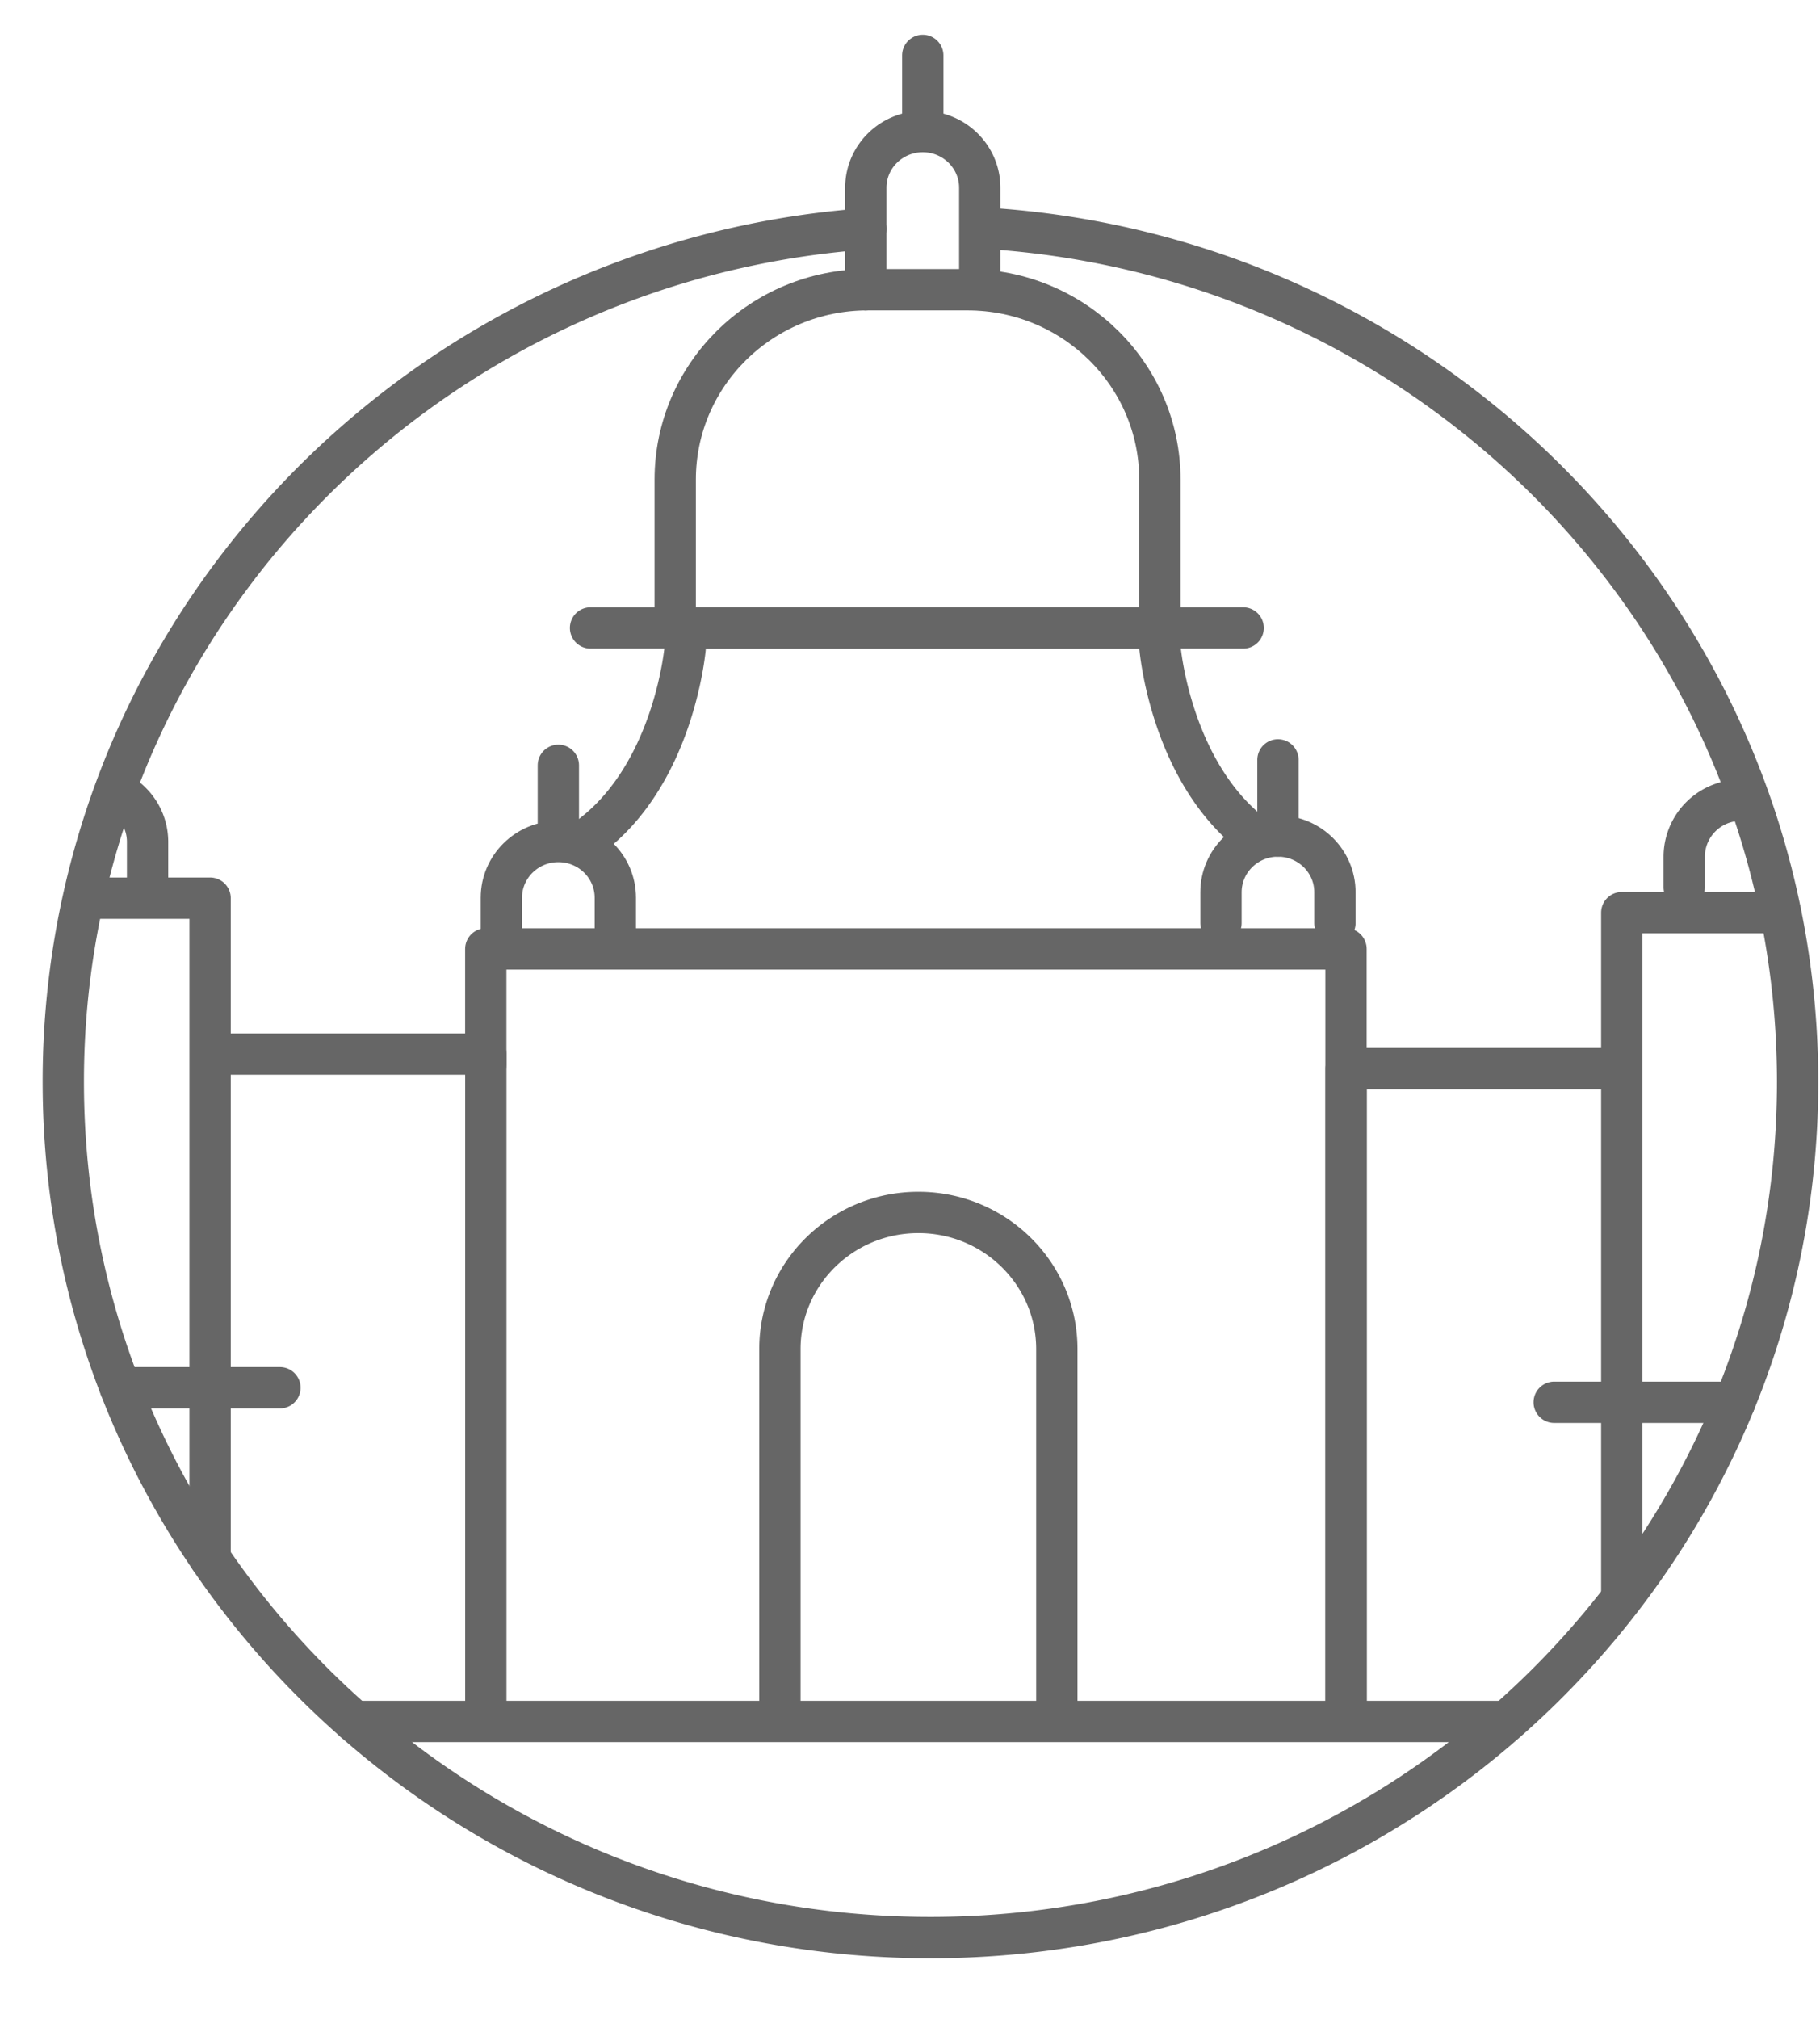 <svg xmlns="http://www.w3.org/2000/svg" width="46" height="51" viewBox="0 0 46 51">
    <g fill="none" fill-rule="evenodd">
        <path fill="#FFF" d="M-205-298h375v667h-375z"/>
        <g transform="translate(-18.8 -16.6)">
            <path stroke="#666" stroke-linecap="round" stroke-linejoin="round" stroke-width="1.044" d="M38.512 60.088V50.68c0-1.906 1.566-3.451 3.5-3.451 1.932 0 3.499 1.545 3.499 3.451v9.407M51.1 60.088h5.665M27.755 60.088h23.616M40.683 23.92v-2.576c0-.784.644-1.42 1.44-1.42.795 0 1.44.636 1.44 1.42v2.575M42.123 18v1.924M51.1 35.797v1.924M21.09 39.29h3.02v3.939h6.969v16.858M21.75 36.606c.463.236.78.713.78 1.263v1.395M24.11 43.229v12.74M63.803 39.656H59.79v3.94h-6.968v16.156M62.808 36.815a1.43 1.43 0 0 0-1.44 1.42v.78M59.79 43.595v13.216M33.726 32.463H50.22M21.841 51.658h4.034M58.082 52.025h4.565M36.12 32.944s-.256 3.163-2.393 4.777M48.116 32.944s.256 3.163 2.393 4.777"/>
            <path stroke="#666" stroke-linecap="round" stroke-linejoin="round" stroke-width="1.044" d="M48.116 32.463h-12.25v-3.746c0-2.65 2.178-4.798 4.865-4.798h2.52c2.688 0 4.865 2.148 4.865 4.798v3.746zM31.472 40.057v-.779c0-.784.645-1.42 1.44-1.42.796 0 1.44.636 1.44 1.42v.78M32.912 35.934v1.924M49.66 39.92v-.78c0-.784.644-1.42 1.44-1.42.795 0 1.44.636 1.44 1.42v.78M52.82 59.752v-19.18H31.078v2.932"/>
            <path stroke="#666" stroke-linecap="round" stroke-linejoin="round" stroke-width="1.044" d="M43.684 22.364c11.467.696 20.55 10.088 20.55 21.57 0 11.937-9.813 21.614-21.918 21.614-12.104 0-21.916-9.677-21.916-21.613a21.3 21.3 0 0 1 1.3-7.352c2.874-7.835 10.21-13.565 18.983-14.202"/>
            <rect width="84" height="84" opacity=".4" rx="1.584"/>
        </g>
    </g>
</svg>
